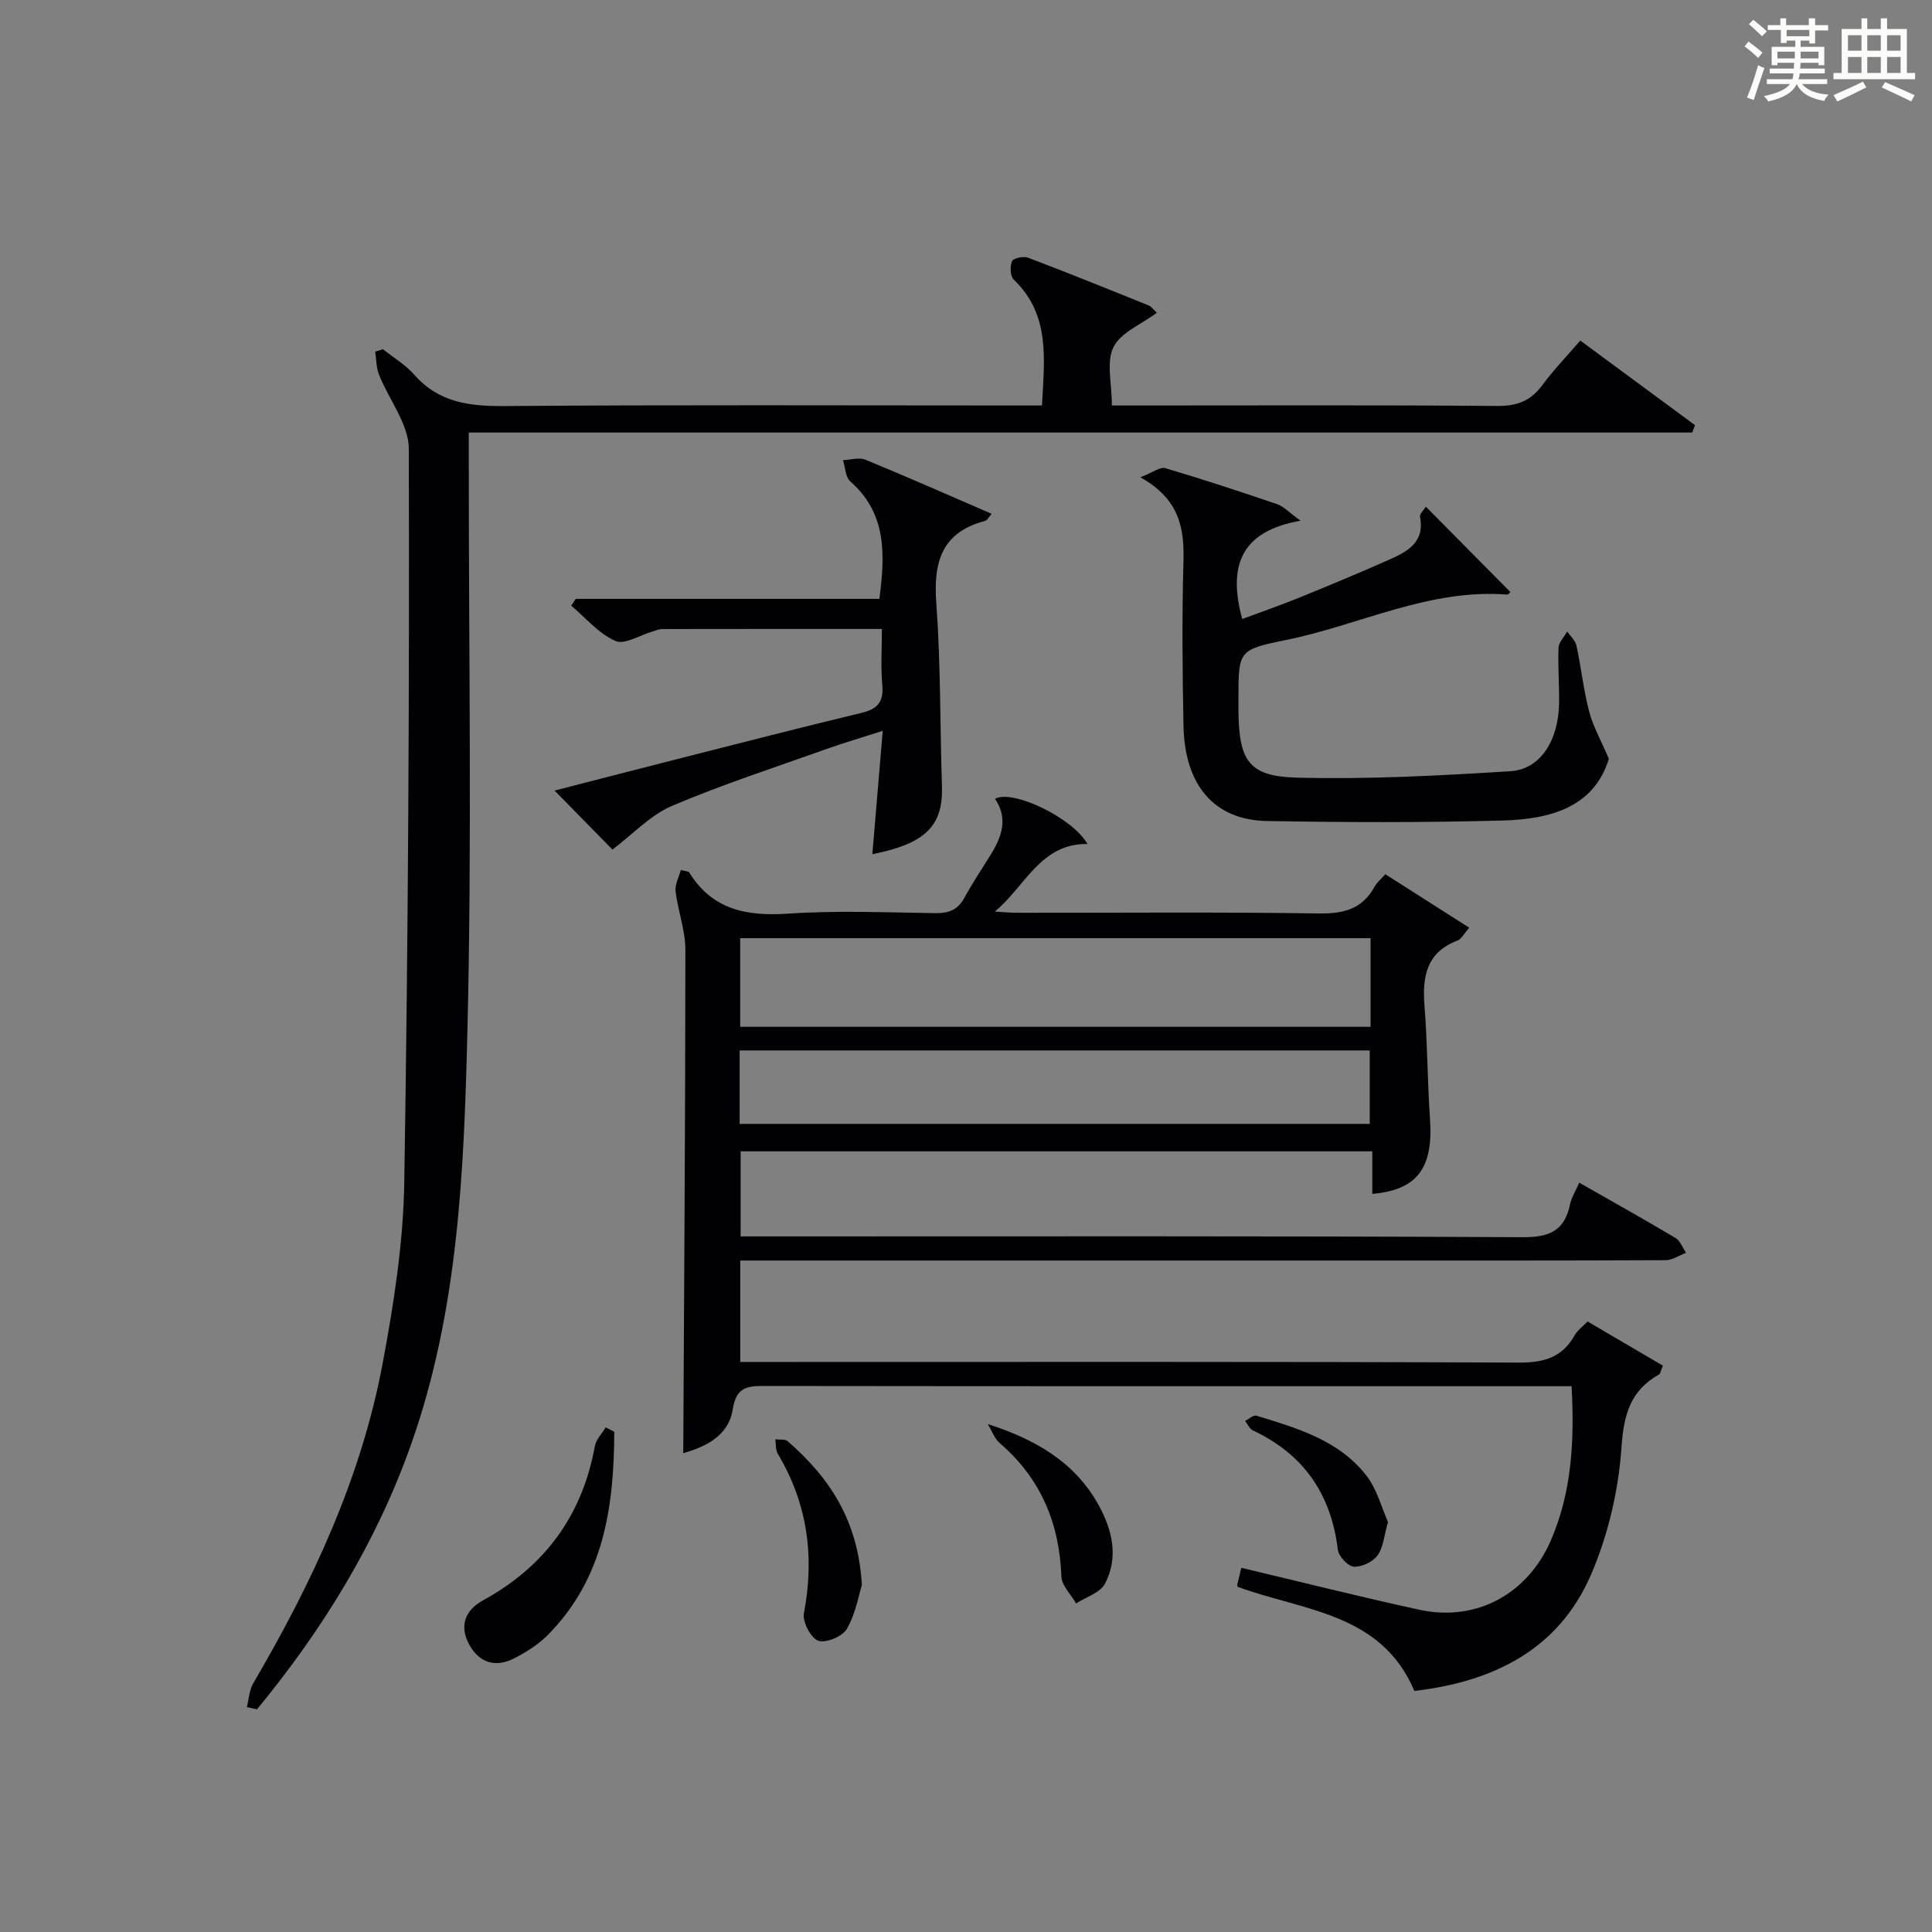 <?xml version="1.0" encoding="utf-8"?>
<svg version="1.1" id="漢_ZDIC_典" xmlns="http://www.w3.org/2000/svg" xmlns:xlink="http://www.w3.org/1999/xlink" x="0px" y="0px"
	 viewBox="0 0 400 400" style="enable-background:new 0 0 400 400;" xml:space="preserve">
<rect x="0" y="0" width="400" height="400" fill="#808080" stroke="none"/>
<style type="text/css">
	.st1{fill:#010104;}
	.st0{fill:#fbfcfa;}
</style>
<g>
	<path class="st0" d="M361.2,9.6l0.8-1c0.9,0.7,1.9,1.4,2.9,2.3L364,12C363,11,362,10.2,361.2,9.6z M361.7,20.2
		c0.9-2.1,1.6-4.3,2.3-6.7c0.4,0.2,0.8,0.4,1.3,0.6c-0.7,2.1-1.5,4.3-2.2,6.6L361.7,20.2z M362.1,5l0.9-0.9c1,0.8,2,1.6,2.8,2.4
		l-1,1C363.9,6.6,363,5.8,362.1,5z M374.6,3.8h1.2v1.4h2.7v1.1h-2.7v2.7h-1.2V8.4h-1.8v1.3h4.9v3.8h-1.2v-0.5h-3.7
		c0,0.4-0.1,0.9-0.1,1.2h5.1v1h-5.2c0,0.5-0.1,0.9-0.3,1.2h6v1h-5.2c1.1,1.3,2.9,2,5.5,2.2c-0.4,0.4-0.7,0.8-0.9,1.3
		c-2.9-0.5-4.8-1.6-5.7-3.5H372c-0.8,1.7-2.7,2.9-5.9,3.6c-0.2-0.4-0.6-0.8-0.9-1.1c2.8-0.6,4.6-1.4,5.4-2.5h-4.8v-1h5.3
		c0.1-0.3,0.2-0.7,0.2-1.2h-4.9v-1h5c0-0.4,0-0.8,0.1-1.2H368v0.5h-1.2V9.7h4.9V8.4h-1.8v0.5h-1.2V6.2H366V5.2h2.6V3.8h1.2v1.4h4.7
		V3.8z M368,12.1h3.6c0-0.4,0-0.9,0-1.4H368V12.1z M369.9,7.5h4.7V6.2h-4.7V7.5z M376.5,10.7h-3.7c0,0.5,0,1,0,1.4h3.7V10.7z"/>
	<path class="st0" d="M385.3,3.8h1.3V6h2.8V3.8h1.3V6h4.1v9.1h1.7v1.3h-16.9v-1.3h1.7V6h4.1V3.8z M385.7,16.9l0.7,1.2
		c-1.8,0.9-3.8,1.9-6,2.9c-0.2-0.4-0.5-0.8-0.8-1.3C381.9,18.7,383.9,17.8,385.7,16.9z M382.6,10.5h2.8V7.3h-2.8V10.5z M382.6,15.1
		h2.8v-3.3h-2.8V15.1z M386.6,10.5h2.8V7.3h-2.8V10.5z M386.6,15.1h2.8v-3.3h-2.8V15.1z M390.3,17c2.1,0.9,4.1,1.8,6.1,2.7l-0.7,1.3
		c-2.2-1.1-4.2-2-6.1-2.9L390.3,17z M393.5,7.3h-2.8v3.2h2.8V7.3z M390.7,15.1h2.8v-3.3h-2.8V15.1z"/>
	
	<path class="st1" d="M325.38,287c-2.33,0-4.15,0-5.97,0c-53.66,0-107.32,0.02-160.98-0.05c-3.65-0.01-5.98,0.14-6.72,4.81
		c-0.91,5.79-6.01,7.86-10.25,9.11c0.18-34.74,0.43-69.48,0.44-104.23c0-4.03-1.54-8.03-2.03-12.09c-0.17-1.42,0.7-2.96,1.09-4.43
		c1.12,0.3,1.6,0.28,1.72,0.48c4.79,7.79,11.91,9.13,20.48,8.56c10.12-0.68,20.32-0.25,30.48-0.1c2.8,0.04,4.68-0.69,6.05-3.22
		c1.66-3.07,3.63-5.97,5.46-8.94c2.28-3.7,3.6-7.49,0.86-11.52c3.72-2.02,16.13,4.01,19.14,9.36c-9.75-0.15-12.88,8.81-19.19,13.99
		c1.54,0.09,3.09,0.25,4.63,0.25c20.83,0.02,41.66-0.18,62.49,0.14c5.17,0.08,8.99-0.93,11.53-5.57c0.46-0.85,1.28-1.5,2.21-2.55
		c5.75,3.67,11.44,7.29,17.38,11.08c-1.13,1.26-1.64,2.34-2.44,2.65c-6.5,2.48-7.31,7.54-6.83,13.62c0.62,7.78,0.6,15.61,1.14,23.4
		c0.7,10.04-2.65,14.64-11.95,15.43c0-2.82,0-5.62,0-8.81c-43.67,0-87.06,0-130.78,0c0,5.62,0,11.34,0,17.62c2.02,0,3.96,0,5.91,0
		c51.99,0,103.99-0.11,155.98,0.16c5.61,0.03,8.69-1.34,9.83-6.81c0.29-1.4,1.13-2.7,1.91-4.48c6.83,3.9,13.44,7.59,19.94,11.46
		c0.98,0.59,1.46,2.02,2.17,3.06c-1.42,0.53-2.83,1.52-4.25,1.53c-22.16,0.1-44.33,0.07-66.49,0.07c-39.83,0-79.66,0-119.48,0
		c-1.79,0-3.59,0-5.6,0c0,7.08,0,13.68,0,21c1.92,0,3.85,0,5.77,0c51.83,0,103.65-0.09,155.48,0.13c5.23,0.02,8.96-1.11,11.53-5.69
		c0.55-0.97,1.56-1.69,2.65-2.82c5.3,3.1,10.5,6.16,15.59,9.14c-0.49,1.22-0.53,1.68-0.75,1.8c-5.97,3.35-7.35,8.28-7.82,15.13
		c-0.61,8.93-2.77,18.17-6.33,26.39c-6.71,15.5-20.24,22.14-36.55,24.03c-6.86-16.23-23.05-16.57-36.56-21.55
		c-0.03-0.1-0.15-0.26-0.12-0.39c0.29-1.27,0.61-2.54,0.85-3.55c12.46,2.95,24.65,6.03,36.92,8.69
		c11.69,2.53,22.33-3.22,27.17-14.36C325.41,308.93,326,298.4,325.38,287z M153.25,212.59c43.77,0,87.1,0,130.51,0
		c0-6.27,0-12.19,0-18.35c-43.58,0-86.92,0-130.51,0C153.25,200.4,153.25,206.32,153.25,212.59z M153.14,232.69
		c43.83,0,87.17,0,130.45,0c0-5.35,0-10.39,0-15.21c-43.74,0-87.07,0-130.45,0C153.14,222.7,153.14,227.5,153.14,232.69z"/>
	<path class="st1" d="M51.11,353.44c0.42-1.65,0.49-3.52,1.32-4.93c12.16-20.76,22.32-42.39,26.78-66.16c2.32-12.37,4.29-24.99,4.49-37.53
		c0.82-50.62,1.07-101.26,0.94-151.89c-0.01-5.12-4.13-10.19-6.17-15.36c-0.58-1.47-0.55-3.18-0.8-4.77
		c0.54-0.16,1.08-0.33,1.63-0.49c2.17,1.74,4.65,3.2,6.46,5.26c5.11,5.83,11.51,6.56,18.82,6.5c35.16-0.28,70.31-0.12,105.47-0.12
		c1.79,0,3.59,0,5.68,0c0.48-9.55,1.8-18.72-5.85-26.07c-0.74-0.71-0.8-2.74-0.35-3.81c0.26-0.62,2.37-1.08,3.31-0.72
		c8.38,3.18,16.69,6.54,25,9.9c0.56,0.23,0.96,0.85,1.67,1.51c-3.21,2.39-7.46,4.06-8.97,7.1c-1.53,3.06-0.34,7.47-0.34,12.09
		c1.86,0,3.61,0,5.36,0c24.83,0,49.65-0.11,74.48,0.1c4.09,0.03,6.89-1.07,9.28-4.31c2.26-3.07,4.93-5.83,7.86-9.23
		c8,5.9,15.87,11.7,23.75,17.51c-0.19,0.51-0.38,1.02-0.57,1.53c-84.15,0-168.31,0-253.3,0c0,2.66,0,4.57,0,6.48
		c-0.02,39.32,0.67,78.66-0.3,117.96c-0.71,28.68-1.91,57.55-11.66,85.09c-7.18,20.29-18.29,38.29-31.89,54.82
		C52.51,353.74,51.81,353.59,51.11,353.44z"/>
	<path class="st1" d="M236.1,98.82c2.61-1.01,4.1-2.21,5.14-1.9c7.79,2.31,15.51,4.85,23.2,7.47c1.31,0.45,2.36,1.64,4.83,3.42
		c-12.64,2.19-15,9.64-12.08,20.35c3.86-1.44,7.86-2.82,11.77-4.41c6.29-2.56,12.57-5.17,18.78-7.93c3.73-1.66,7.29-3.63,6.26-8.85
		c-0.11-0.56,0.74-1.31,1.21-2.07c5.96,6.03,11.74,11.86,17.51,17.69c-0.17,0.13-0.43,0.52-0.67,0.51
		c-16.24-1.27-30.66,6.37-46.01,9.45c-9.7,1.95-9.63,2.31-9.63,12.23c0,0.83-0.01,1.67,0,2.5c0.12,10.19,2.11,13.46,12.05,13.72
		c14.74,0.38,29.54-0.4,44.28-1.33c6.2-0.39,9.94-6.4,10.05-14.09c0.06-3.82-0.27-7.66-0.11-11.48c0.05-1.14,1.17-2.24,1.8-3.35
		c0.66,0.97,1.68,1.87,1.91,2.93c0.98,4.53,1.46,9.18,2.63,13.65c0.82,3.11,2.46,5.99,4.08,9.76c-3.1,10.12-12.23,12.52-22.01,12.79
		c-16.26,0.44-32.55,0.39-48.82,0.1c-10.86-0.2-16.99-7.39-17.24-19.67c-0.22-11.32-0.33-22.65-0.01-33.96
		C245.22,109.41,244.25,103.36,236.1,98.82z"/>
	<path class="st1" d="M126.8,175.89c-3.35-3.41-7.5-7.64-11.98-12.21c8.74-2.25,17.51-4.52,26.29-6.75c12.39-3.14,24.76-6.34,37.19-9.32
		c3.31-0.79,4.69-2.22,4.37-5.75c-0.34-3.76-0.08-7.57-0.08-11.64c-15.59,0-30.55-0.01-45.5,0.02c-0.64,0-1.29,0.3-1.93,0.48
		c-2.63,0.75-5.83,2.83-7.75,1.98c-3.45-1.51-6.14-4.77-9.15-7.31c0.32-0.47,0.63-0.93,0.95-1.4c20.89,0,41.79,0,62.86,0
		c1.18-9.19,1.55-17.64-6.01-24.3c-1.02-0.9-1.05-2.92-1.53-4.42c1.56-0.06,3.33-0.63,4.65-0.09c8.68,3.56,17.25,7.36,26.13,11.2
		c-0.69,0.79-0.94,1.36-1.31,1.46c-9.03,2.34-10.78,8.5-10.15,17.02c0.92,12.59,0.76,25.26,1.17,37.9
		c0.26,8.15-3.29,11.89-14.41,14.09c0.7-8.32,1.39-16.45,2.15-25.54c-4.41,1.42-8,2.47-11.52,3.72
		c-10.76,3.84-21.66,7.37-32.16,11.84C134.61,168.8,131,172.73,126.8,175.89z"/>
	<path class="st1" d="M127.18,296.44c-0.06,15.47-2.12,30.34-13.8,42.1c-1.95,1.96-4.43,3.52-6.9,4.79c-3.8,1.94-7.18,1.05-9.3-2.79
		c-2.16-3.92-0.89-7.17,2.85-9.22c12.77-7.01,20.52-17.55,23.13-31.92c0.25-1.38,1.47-2.59,2.24-3.88
		C126,295.83,126.59,296.13,127.18,296.44z"/>
	<path class="st1" d="M178.44,328.17c-0.64,2.03-1.28,5.88-3.09,9.06c-0.9,1.57-4.35,3.02-5.93,2.47c-1.53-0.53-3.31-3.92-2.98-5.68
		c2.24-11.76,0.75-22.72-5.41-33.04c-0.48-0.81-0.36-1.98-0.51-2.98c0.86,0.11,2-0.09,2.55,0.38
		C171.6,305.81,177.67,314.61,178.44,328.17z"/>
	<path class="st1" d="M204.51,294.84c9.89,3.18,18.11,7.91,23.01,16.89c2.84,5.21,4.06,10.73,1.27,16.13c-0.98,1.9-3.94,2.77-5.99,4.12
		c-1.06-1.86-2.98-3.69-3.05-5.58c-0.41-11.05-4.28-20.31-12.74-27.6C205.88,297.83,205.33,296.18,204.51,294.84z"/>
	<path class="st1" d="M287.37,315.12c-0.84,2.9-0.97,5.3-2.17,6.91c-0.99,1.34-3.27,2.44-4.9,2.34c-1.21-0.08-3.14-2.14-3.31-3.49
		c-1.39-11.51-7.05-19.79-17.6-24.73c-0.69-0.32-1.08-1.3-1.61-1.97c0.79-0.38,1.73-1.27,2.35-1.08
		c8.42,2.58,17.05,5.07,22.74,12.37C285.11,308.33,286.06,312.2,287.37,315.12z"/>
	
	
</g>
</svg>
